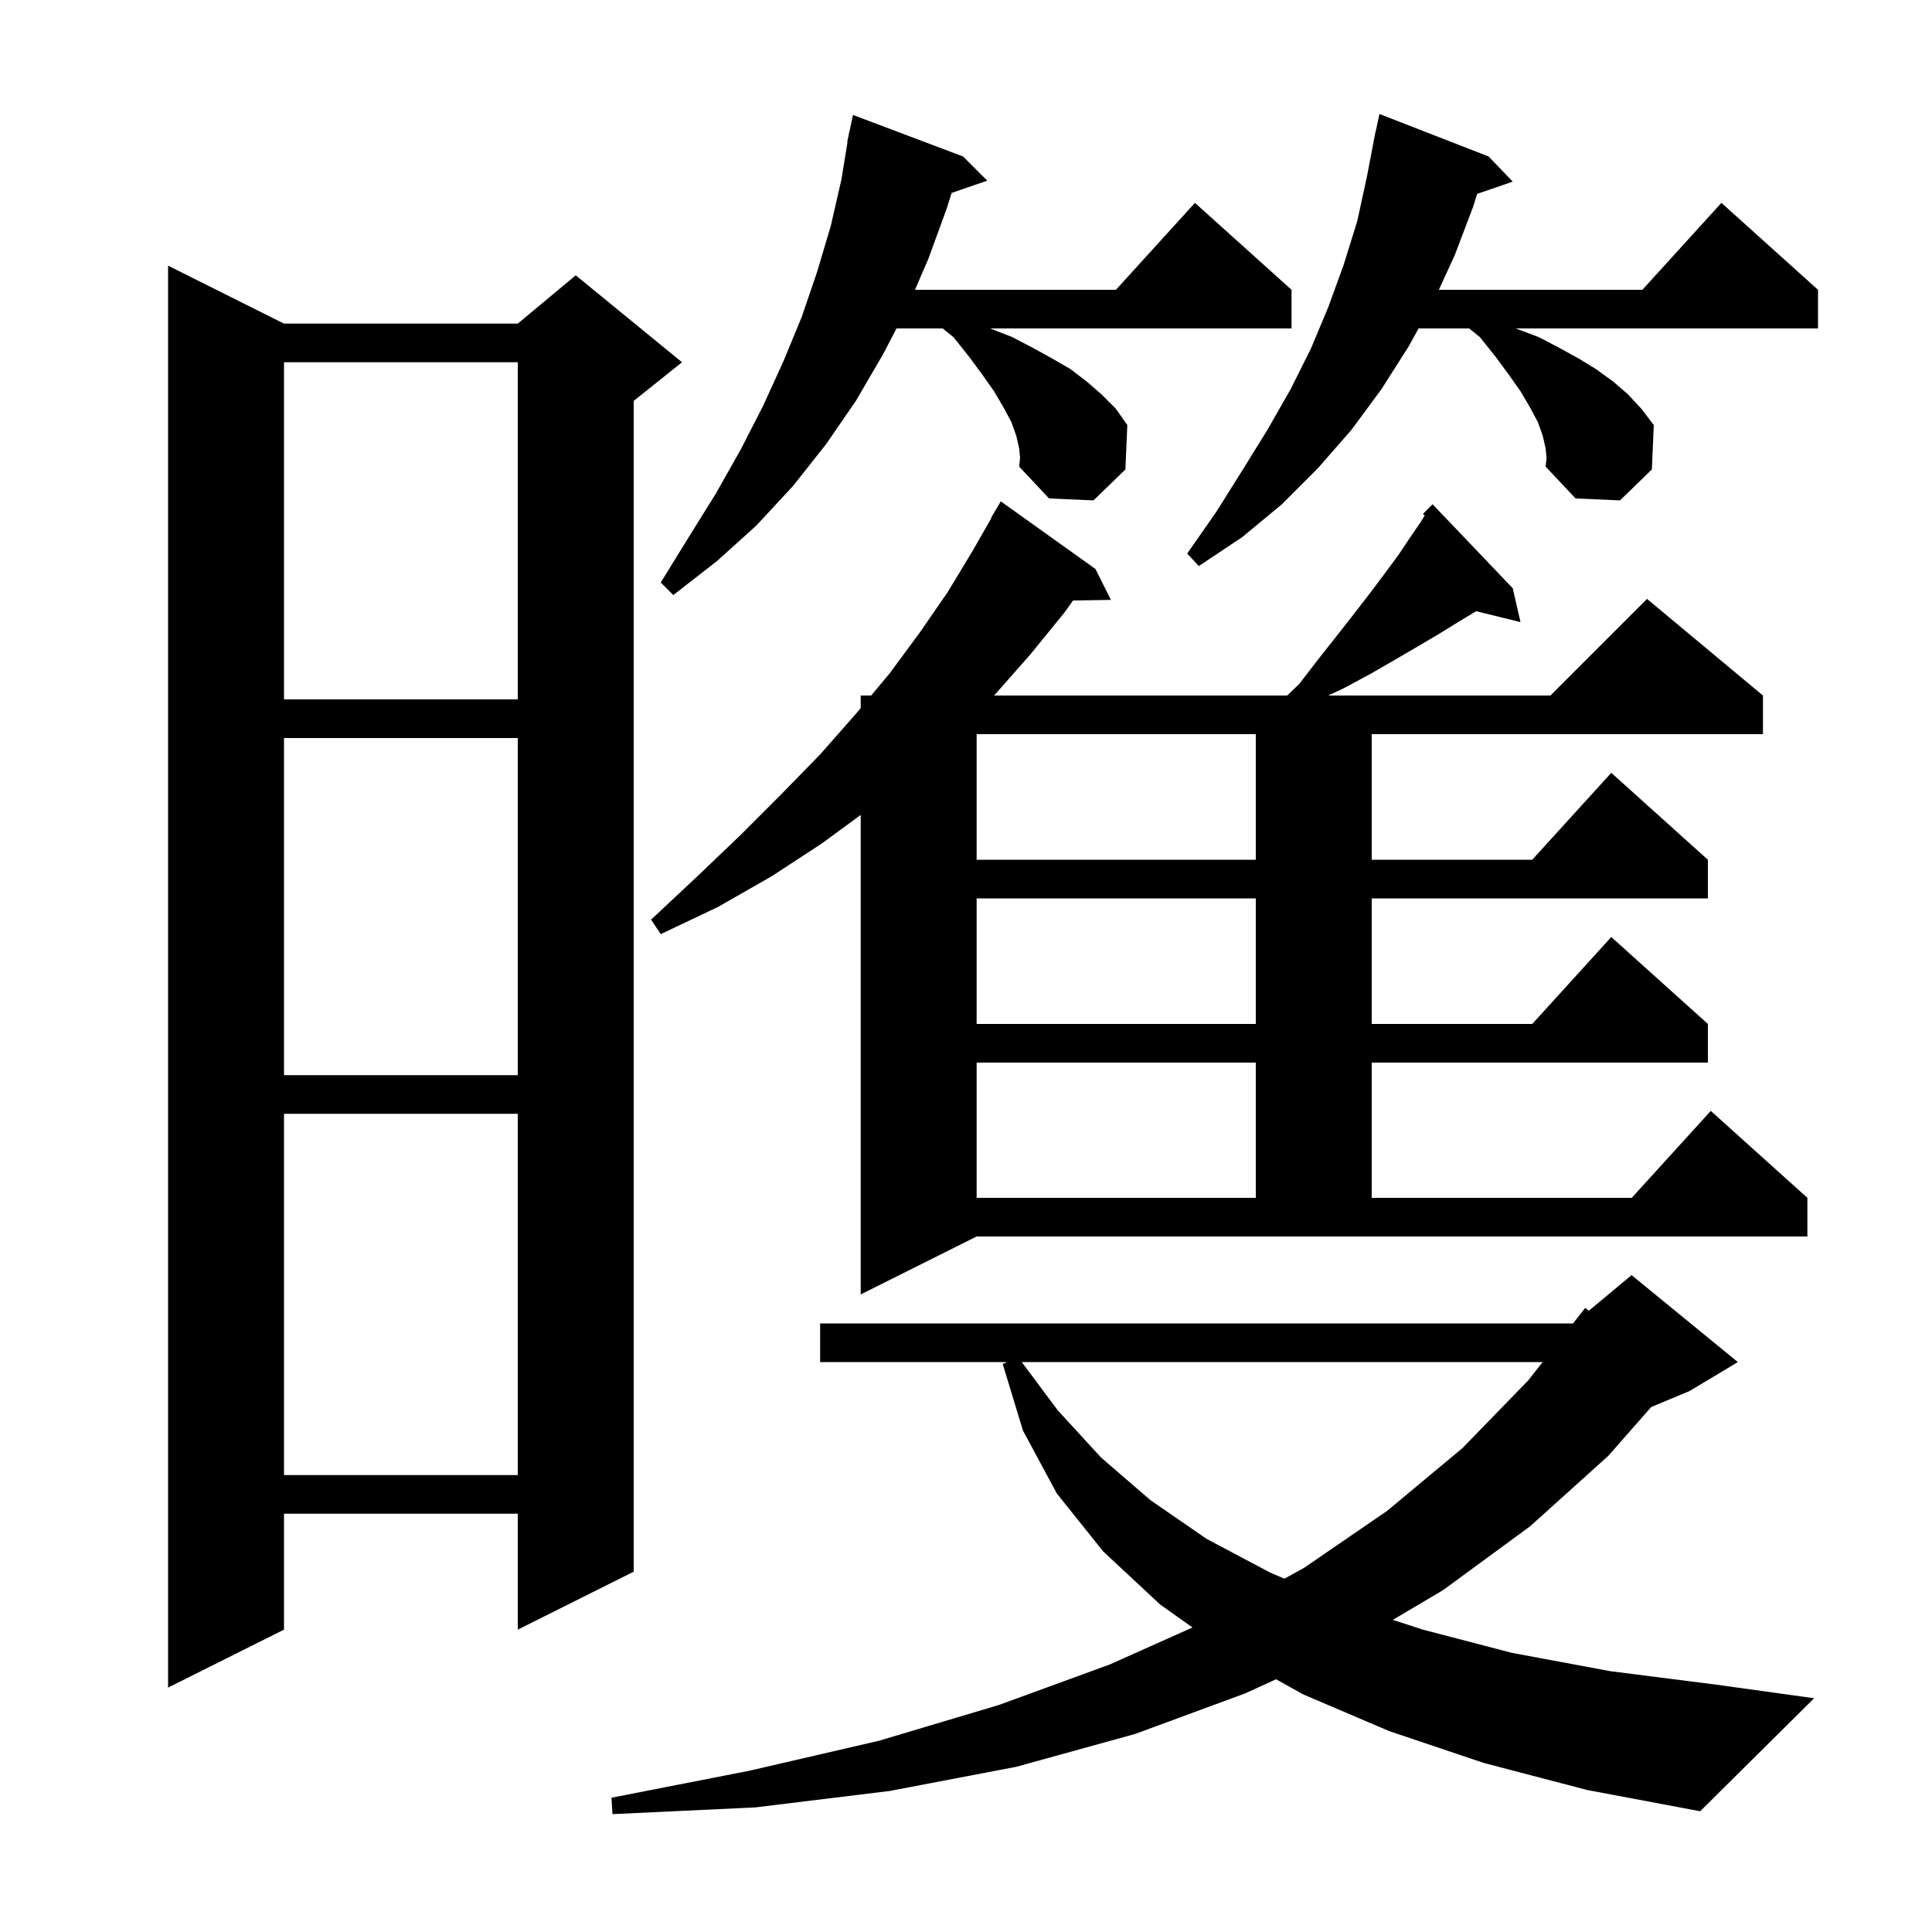 <svg xmlns="http://www.w3.org/2000/svg" xmlns:xlink="http://www.w3.org/1999/xlink" version="1.1" baseProfile="full" viewBox="0 0 200 200" width="200" height="200">
<g fill="black">
<path d="M 153.6 182.5 L 143.8 179.2 L 134.9 175.4 L 132.094 173.837 L 128.9 175.3 L 117.5 179.5 L 105.2 182.9 L 92.1 185.4 L 78.2 187.1 L 63.4 187.8 L 63.3 186.1 L 77.6 183.3 L 91.0 180.2 L 103.4 176.5 L 114.9 172.3 L 123.445 168.475 L 120.1 166.1 L 114.2 160.6 L 109.4 154.6 L 105.9 148.1 L 103.8 141.2 L 104.257 141.0 L 84.9 141.0 L 84.9 137.0 L 162.841 137.0 L 164.1 135.4 L 164.481 135.682 L 168.9 132.0 L 179.9 141.0 L 174.9 144.0 L 170.931 145.654 L 166.5 150.7 L 158.4 158.0 L 149.4 164.6 L 144.185 167.687 L 147.3 168.7 L 156.5 171.1 L 166.7 173.0 L 177.7 174.4 L 187.8 175.8 L 176.0 187.5 L 164.3 185.3 Z M 29.4 33.5 L 53.6 33.5 L 59.6 28.5 L 70.6 37.5 L 65.6 41.5 L 65.6 162.7 L 53.6 168.7 L 53.6 156.7 L 29.4 156.7 L 29.4 168.7 L 17.4 174.7 L 17.4 27.5 Z M 105.773 141.0 L 109.5 146.0 L 114.0 150.9 L 119.1 155.3 L 124.9 159.3 L 131.5 162.8 L 132.963 163.424 L 135.0 162.3 L 143.6 156.4 L 151.4 149.9 L 158.2 142.9 L 159.695 141.0 Z M 29.4 115.3 L 29.4 152.7 L 53.6 152.7 L 53.6 115.3 Z M 89.1 134.0 L 89.1 84.361 L 85.1 87.3 L 79.9 90.7 L 74.3 93.9 L 68.4 96.7 L 67.4 95.2 L 72.1 90.8 L 76.6 86.5 L 80.8 82.3 L 84.9 78.1 L 88.6 73.9 L 89.1 73.3 L 89.1 72.0 L 90.183 72.0 L 92.1 69.7 L 95.2 65.5 L 98.1 61.3 L 100.7 57.0 L 102.633 53.616 L 102.6 53.6 L 103.6 51.9 L 113.4 58.9 L 115.0 62.1 L 111.077 62.166 L 110.2 63.4 L 106.7 67.7 L 103.0 71.9 L 102.9 72.0 L 133.25 72.0 L 134.5 70.8 L 136.5 68.2 L 138.4 65.8 L 140.2 63.5 L 141.9 61.3 L 143.4 59.3 L 144.8 57.4 L 146.0 55.6 L 147.1 54.0 L 147.487 53.355 L 147.3 53.2 L 148.3 52.2 L 156.6 60.9 L 157.4 64.4 L 152.812 63.273 L 151.1 64.3 L 149.0 65.6 L 146.8 66.9 L 144.4 68.3 L 141.8 69.8 L 139.0 71.3 L 137.5 72.0 L 160.5 72.0 L 170.5 62.0 L 182.5 72.0 L 182.5 76.0 L 142.0 76.0 L 142.0 89.0 L 158.618 89.0 L 166.8 80.0 L 176.8 89.0 L 176.8 93.0 L 142.0 93.0 L 142.0 106.0 L 158.618 106.0 L 166.8 97.0 L 176.8 106.0 L 176.8 110.0 L 142.0 110.0 L 142.0 124.0 L 168.918 124.0 L 177.1 115.0 L 187.1 124.0 L 187.1 128.0 L 101.1 128.0 Z M 101.1 110.0 L 101.1 124.0 L 130.0 124.0 L 130.0 110.0 Z M 29.4 76.4 L 29.4 111.3 L 53.6 111.3 L 53.6 76.4 Z M 101.1 93.0 L 101.1 106.0 L 130.0 106.0 L 130.0 93.0 Z M 101.1 76.0 L 101.1 89.0 L 130.0 89.0 L 130.0 76.0 Z M 29.4 37.5 L 29.4 72.4 L 53.6 72.4 L 53.6 37.5 Z M 105.5 46.4 L 105.2 45.1 L 104.7 43.7 L 103.9 42.2 L 102.9 40.5 L 101.7 38.8 L 100.3 36.9 L 98.7 34.9 L 97.588 34.0 L 92.806 34.0 L 91.4 36.7 L 88.6 41.5 L 85.5 46.0 L 82.1 50.3 L 78.3 54.4 L 74.2 58.1 L 69.7 61.6 L 68.4 60.3 L 71.3 55.6 L 74.1 51.1 L 76.7 46.5 L 79.0 42.0 L 81.1 37.4 L 83.0 32.8 L 84.6 28.1 L 86.0 23.4 L 87.1 18.6 L 87.736 14.705 L 87.7 14.7 L 87.854 13.98 L 87.9 13.7 L 87.914 13.703 L 88.3 11.9 L 99.7 16.2 L 102.2 18.7 L 98.512 19.974 L 98.0 21.6 L 96.1 26.8 L 94.72 30.0 L 115.518 30.0 L 123.7 21.0 L 133.7 30.0 L 133.7 34.0 L 102.5 34.0 L 104.8 34.9 L 106.9 36.0 L 108.9 37.1 L 110.8 38.2 L 112.5 39.5 L 114.0 40.8 L 115.5 42.3 L 116.7 44.0 L 116.5 48.6 L 113.2 51.8 L 108.6 51.6 L 105.5 48.3 L 105.6 47.4 Z M 160.0 46.4 L 159.7 45.1 L 159.2 43.7 L 158.4 42.2 L 157.4 40.5 L 156.2 38.8 L 154.8 36.9 L 153.2 34.9 L 152.088 34.0 L 146.851 34.0 L 145.8 35.9 L 143.0 40.3 L 139.9 44.5 L 136.4 48.5 L 132.7 52.2 L 128.6 55.6 L 124.1 58.6 L 122.9 57.3 L 125.9 53.0 L 128.6 48.7 L 131.2 44.5 L 133.6 40.3 L 135.7 36.1 L 137.5 31.8 L 139.1 27.4 L 140.5 22.9 L 141.5 18.3 L 142.208 14.601 L 142.2 14.6 L 142.28 14.227 L 142.4 13.6 L 142.414 13.603 L 142.8 11.8 L 154.1 16.2 L 156.6 18.8 L 152.908 20.076 L 152.5 21.4 L 150.6 26.4 L 148.95 30.0 L 170.018 30.0 L 178.2 21.0 L 188.2 30.0 L 188.2 34.0 L 156.9 34.0 L 159.3 34.9 L 161.4 36.0 L 163.4 37.1 L 165.2 38.2 L 167.0 39.5 L 168.5 40.8 L 169.9 42.3 L 171.2 44.0 L 171.0 48.6 L 167.7 51.8 L 163.1 51.6 L 160.0 48.3 L 160.1 47.4 Z " />
</g>
</svg>
